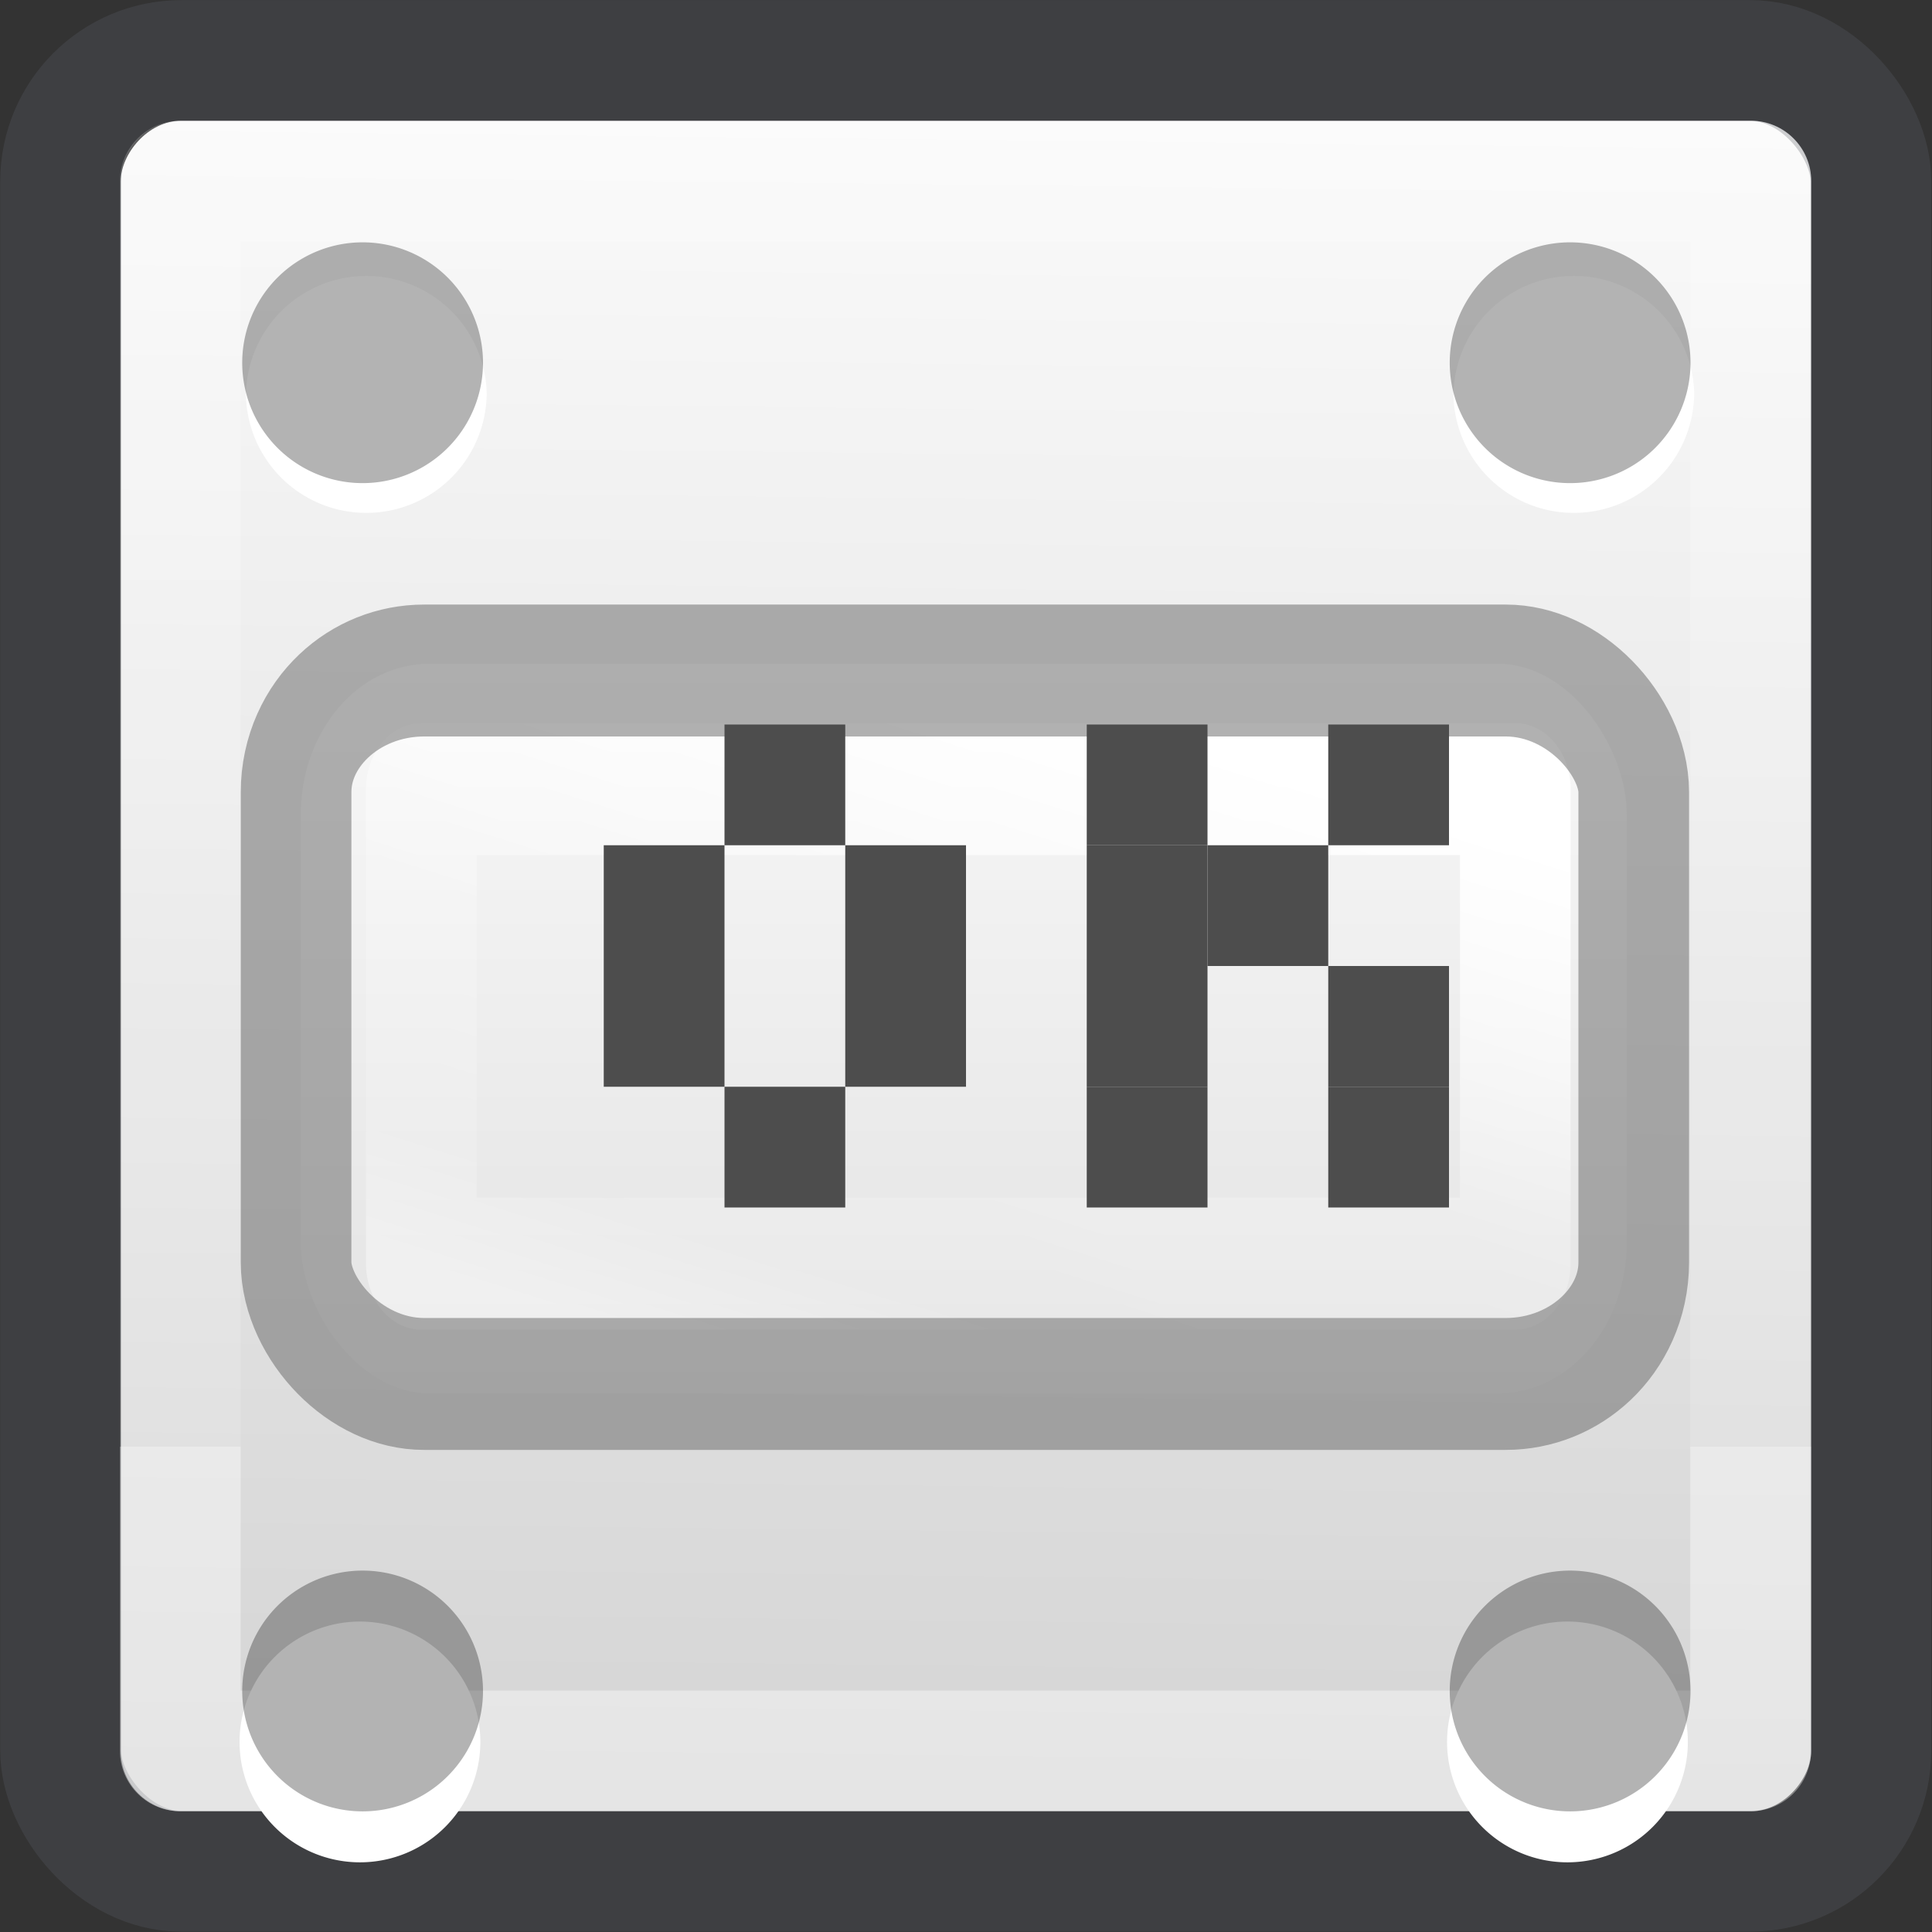 <svg xmlns="http://www.w3.org/2000/svg" height="16" width="16"><rect width="100%" height="100%" fill="#333333" stroke="none"/><defs><linearGradient id="b" x1="24" gradientUnits="userSpaceOnUse" y1="6.549" gradientTransform="translate(.974 -7.028) scale(.459)" x2="24" y2="41.414"><stop stop-color="#fff" offset="0"/><stop stop-color="#fff" stop-opacity=".235" offset="0"/><stop stop-color="#fff" stop-opacity=".157" offset="1"/><stop stop-color="#fff" stop-opacity=".392" offset="1"/></linearGradient><linearGradient id="a" y2="-.07" gradientUnits="userSpaceOnUse" x2="14.33" gradientTransform="translate(.923 -15.077) scale(.692)" y1="20.333" x1="14.556"><stop stop-color="#fafafa" offset="0"/><stop stop-color="#d4d4d4" offset="1"/></linearGradient><linearGradient id="c" y2="22.468" gradientUnits="userSpaceOnUse" x2="16.961" gradientTransform="matrix(1.054 0 0 1.22 -.878 -4.413)" y1="17.55" x1="16.961"><stop stop-color="#fafafa" offset="0"/><stop stop-color="#e1e1e1" offset="1"/></linearGradient><linearGradient id="d" y2="22.587" gradientUnits="userSpaceOnUse" x2="17.956" y1="17.535" x1="19.294"><stop stop-color="#fff" offset="0"/><stop stop-color="#fff" stop-opacity=".235" offset=".508"/><stop stop-color="#fff" stop-opacity=".157" offset=".835"/><stop stop-color="#fff" stop-opacity=".392" offset="1"/></linearGradient></defs><rect rx=".5" transform="scale(1 -1)" ry=".5" width="14" y="-15" x="1" height="14" fill="url(#a)" color="#000"/><rect opacity=".344" stroke-linejoin="round" rx="1" ry="1" height="14.996" width="14.992" stroke="#555761" stroke-linecap="round" y=".501" x=".502" fill="none" color="#000"/><path stroke-linejoin="round" stroke="url(#b)" stroke-linecap="round" fill="none" d="M1.493 1.5h13.005v13H1.493z"/><path d="M3.978 14.426a.997.997 0 0 1-1.994 0 .997.997 0 1 1 1.994 0z" fill-rule="evenodd" fill="#fff" color="#000"/><path opacity=".3" d="M4 14.004a.997.997 0 0 1-1.994 0 .997.997 0 1 1 1.994 0z" fill-rule="evenodd" color="#000"/><g fill-rule="evenodd" color="#000"><path d="M13.978 14.426a.997.997 0 0 1-1.994 0 .997.997 0 1 1 1.994 0z" fill="#fff"/><path opacity=".3" d="M14 14.004a.997.997 0 0 1-1.994 0 .997.997 0 1 1 1.994 0z"/></g><g fill-rule="evenodd" color="#000"><path d="M4.03 3.282a.997.997 0 0 1-1.993 0 .997.997 0 1 1 1.994 0z" fill="#fff"/><path opacity=".3" d="M4 3.004a.997.997 0 0 1-1.994 0 .997.997 0 1 1 1.994 0z"/><path d="M14.03 3.282a.997.997 0 0 1-1.993 0 .997.997 0 1 1 1.994 0z" fill="#fff"/><path opacity=".3" d="M14 3.004a.997.997 0 0 1-1.994 0 .997.997 0 1 1 1.994 0z"/></g><g transform="matrix(.998 0 0 1.19 -10.967 -15.284)"><rect rx="1.065" ry="1.049" height="5.077" width="11.003" y="17.463" x="13.485" fill="url(#c)"/><rect stroke-linejoin="round" rx="0" ry="0" height="3.303" width="9.078" stroke="url(#d)" stroke-linecap="round" y="18.335" x="14.485" stroke-width=".918" fill="none"/><rect opacity=".5" rx="1.063" ry=".846" height="4.965" width="11.1" stroke="#656565" y="17.51" x="13.446" stroke-width=".918" fill="none"/></g><g fill="#4d4d4d" transform="translate(-7 -13)"><rect rx="0" height="1" width="1" y="20" x="12"/><rect rx="0" height="1" width="1" y="19" x="13"/><rect rx="0" height="1" width="1" y="20" x="14"/><rect rx="0" height="1" width="1" y="21" x="12"/><rect rx="0" height="1" width="1" y="21" x="14"/><rect rx="0" height="1" width="1" y="22" x="13"/><rect rx="0" height="1" width="1" y="19" x="16"/><rect rx="0" height="1" width="1" y="20" x="16"/><rect rx="0" height="1" width="1" y="21" x="16"/><rect rx="0" height="1" width="1" y="22" x="16"/><rect rx="0" height="1" width="1" y="19" x="18"/><rect rx="0" height="1" width="1" y="20" x="17"/><rect rx="0" height="1" width="1" y="21" x="18"/><rect rx="0" height="1" width="1" y="22" x="18"/></g></svg>